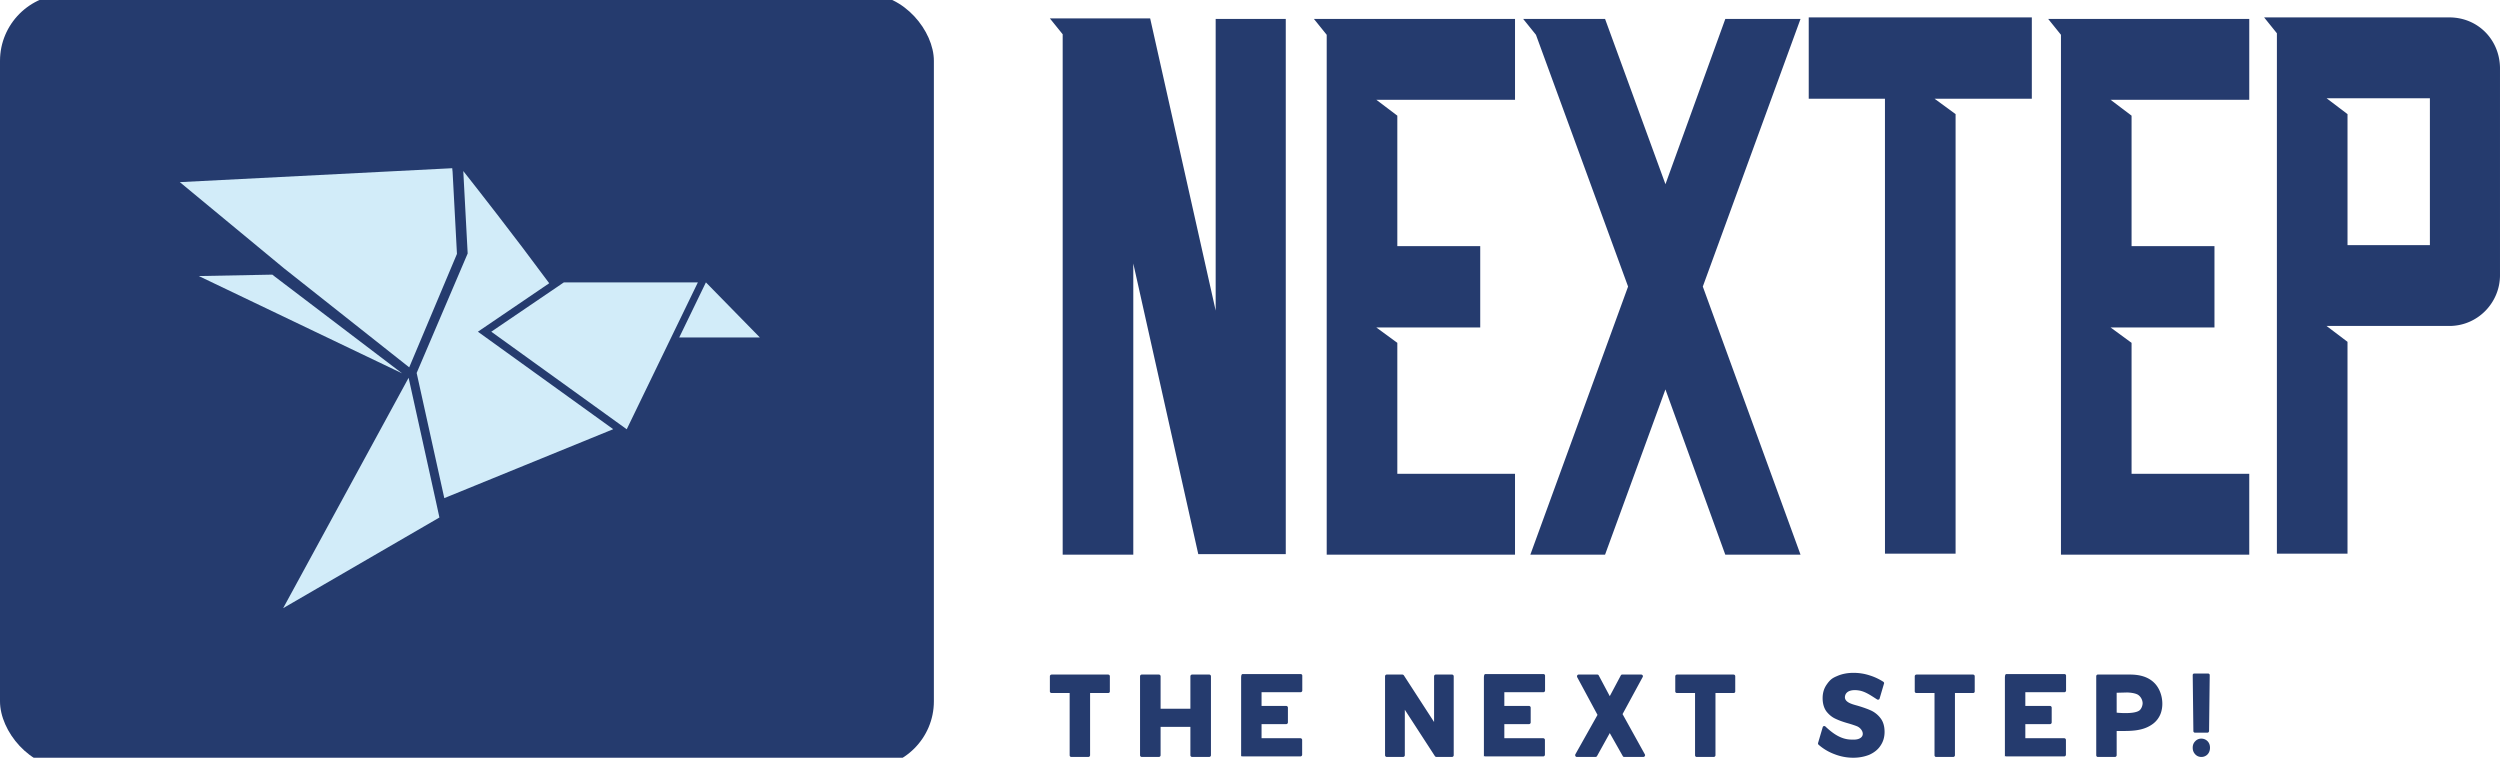 <svg width="431" height="130.633" viewBox="0 0 431 130.633" xmlns="http://www.w3.org/2000/svg">
  <rect width="140" height="116" rx="10" ry="10" transform="translate(0 -1)scale(1.15)" fill="#253b6e"/>
  <g fill="#d2ecf9">
    <path d="m70.445 65.13-21.63 39.718 26.94-15.631-.544-2.507zM131 58.178l-9.3-9.497-4.6 9.497zm-58.105 4.745.093-.59-.163.396zm-.796.885.058.03-.051-.043zM97.216 48.68l-.225.151-12.293 8.355 23.309 16.791.04.03 7.666-15.83 4.602-9.497zm-24.9 15.288.019-.042-.178-.089z"/>
    <path d="m82.39 57.186 12.294-8.355c-6.161-8.347-12.62-16.568-14.814-19.345l.757 14.213-8.796 20.6 4.767 21.579.793-.325 28.294-11.547.012-.029zm-35.436-9.839-12.68.244 35.053 16.777-21.894-16.64z"/>
    <path d="m78.023 29.56-.008-.01-.051-.55L31 31.4l17.508 14.481.471.39 21.57 17.061 8.231-19.56z"/>
  </g>
  <path d="M181.001 3.176h17.288l11.293 50.37V3.261h12.085v92.273h-15.084L195.38 45.429v50.195h-12.174V5.908zM228.724 6l-2.204-2.735h34.669v13.94h-23.907l3.616 2.734v22.495h14.293v14.025h-17.909l3.616 2.646v22.583h20.29v13.939h-32.464V5.997zm47.99-2.735 10.41 28.492 10.32-28.492h12.966l-16.846 46.137 16.849 46.225H297.44l-10.32-28.492-10.409 28.492h-12.88l16.85-46.225L264.8 6l-2.204-2.735zm48.252 13.761h-13.141V3.001h38.462v14.025h-16.76l3.616 2.646V95.45H324.97zM355.312 6l-2.204-2.735h34.665v13.94h-23.906l3.616 2.734v22.495h14.292v14.025h-17.908l3.616 2.646v22.583h20.29v13.939H355.31V5.997zm49.4 36.255h14.202V16.937H401.1l3.612 2.739zm26.287-30.432v35.639c0 4.675-3.794 8.733-8.733 8.733h-21.17l3.615 2.735v36.522h-12.174V5.736l-2.204-2.735h31.937c4.939 0 8.73 3.883 8.73 8.822M184.681 130.497c-.159 0-.272-.136-.272-.295v-10.726h-3.113c-.16 0-.296-.113-.296-.272v-2.613a.3.3 0 0 1 .296-.296h9.748c.181 0 .295.136.295.296v2.613c0 .159-.114.272-.295.272h-3.113v10.726a.3.3 0 0 1-.296.295zm12.157 0a.3.3 0 0 1-.295-.295V116.59a.3.3 0 0 1 .295-.296h2.954a.3.3 0 0 1 .295.296v5.59h5.136v-5.59a.3.3 0 0 1 .295-.296h2.954a.3.3 0 0 1 .296.296v13.61a.3.3 0 0 1-.296.296h-2.954a.3.3 0 0 1-.295-.295v-4.886h-5.136v4.886a.3.3 0 0 1-.295.295zm17.132 0v-13.611c0-.568.114-.682.295-.682h9.953c.16 0 .296.114.296.273v2.568a.3.3 0 0 1-.296.295h-6.726v2.363h4.25a.3.3 0 0 1 .295.296v2.545a.3.3 0 0 1-.296.295h-4.249v2.431h6.703a.3.3 0 0 1 .296.296v2.545a.3.3 0 0 1-.296.295h-9.93c-.181 0-.295-.136-.295.091m25.108 0a.3.3 0 0 1-.296-.295V116.59a.3.3 0 0 1 .296-.296h2.681c.091 0 .182.046.25.114l5.226 8.066v-7.884a.3.3 0 0 1 .296-.296h2.795a.3.3 0 0 1 .295.296v13.61a.3.3 0 0 1-.295.296h-2.682a.37.37 0 0 1-.25-.114l-5.203-8.02v7.839a.3.3 0 0 1-.295.295zm16.747 0v-13.611c0-.568.113-.682.295-.682h9.953c.159 0 .295.114.295.273v2.568a.3.3 0 0 1-.295.295h-6.726v2.363h4.249a.3.3 0 0 1 .295.296v2.545a.3.3 0 0 1-.295.295h-4.25v2.431h6.704a.3.3 0 0 1 .295.296v2.545a.3.3 0 0 1-.295.295h-9.93c-.182 0-.295-.136-.295.091m16.018 0c-.113 0-.204-.068-.25-.16s-.045-.204 0-.294l3.818-6.795-3.5-6.498c-.045-.091-.045-.205 0-.296s.137-.159.25-.159h3.204c.114 0 .205.046.25.136l1.909 3.59 1.909-3.59c.045-.09.136-.136.25-.136h3.272c.09 0 .204.068.25.16s.045.204-.023.295l-3.454 6.362 3.84 6.93c.046.091.069.205 0 .296a.28.28 0 0 1-.25.159h-3.294c-.114 0-.205-.045-.25-.136l-2.25-3.977-2.204 3.977a.31.31 0 0 1-.25.136zm20.656 0c-.16 0-.273-.136-.273-.295v-10.726h-3.113c-.16 0-.296-.113-.296-.272v-2.613a.3.3 0 0 1 .296-.296h9.748c.182 0 .295.136.295.296v2.613c0 .159-.113.272-.295.272h-3.113v10.726a.3.3 0 0 1-.296.295zm26.993.136a8.8 8.8 0 0 1-3.226-.613 8.8 8.8 0 0 1-2.75-1.636.32.32 0 0 1-.068-.341l.795-2.704c.046-.091.114-.16.205-.16.09-.022.182 0 .25.069 1.204 1.136 2.567 2.159 4.272 2.25.454.022.954.045 1.386-.091 1.34-.432.772-1.795-.227-2.204q-.512-.205-1.432-.478c-.909-.25-1.659-.522-2.227-.795-.613-.273-1.136-.704-1.59-1.272-.432-.591-.66-1.364-.66-2.295q0-1.33.682-2.318c.682-.989 1.09-1.182 1.886-1.523s1.727-.522 2.772-.522a8.8 8.8 0 0 1 2.75.431 9.6 9.6 0 0 1 2.386 1.114c.113.09.159.227.09.363l-.75 2.545c-.022.091-.09.137-.18.16a.27.27 0 0 1-.228-.023c-1.023-.636-2.045-1.41-3.25-1.568-.795-.114-2-.068-2.272.886-.34 1.227 1.454 1.545 2.272 1.795q1.364.41 2.25.818a4.4 4.4 0 0 1 1.59 1.318c.455.591.682 1.386.682 2.34 0 .932-.25 1.728-.727 2.41-.454.681-1.113 1.18-1.931 1.544-.818.319-1.727.5-2.75.5m14.292-.136c-.16 0-.273-.136-.273-.295v-10.726h-3.113c-.159 0-.295-.113-.295-.272v-2.613a.3.3 0 0 1 .295-.296h9.748c.182 0 .296.136.296.296v2.613c0 .159-.114.272-.296.272h-3.113v10.726a.3.3 0 0 1-.295.295zm11.861 0v-13.611c0-.568.114-.682.296-.682h9.952c.16 0 .296.114.296.273v2.568a.3.3 0 0 1-.296.295h-6.726v2.363h4.25a.3.3 0 0 1 .295.296v2.545a.3.3 0 0 1-.295.295h-4.25v2.431h6.704a.3.3 0 0 1 .295.296v2.545a.3.3 0 0 1-.295.295h-9.93c-.182 0-.296-.136-.296.091m16.019 0c-.16 0-.273-.136-.273-.295V116.59c0-.16.114-.296.273-.296h5.567c1.727 0 3.09.432 4.045 1.318 1.409 1.273 1.886 3.681 1.204 5.454a4 4 0 0 1-1.227 1.658c-1.84 1.432-4.136 1.296-6.34 1.296v4.18a.3.3 0 0 1-.295.296zm3.25-7.635s2.862.318 3.862-.34c.386-.25.614-.864.614-1.319a1.85 1.85 0 0 0-.682-1.34c-.432-.364-1.5-.478-2.045-.478l-1.75.046zm13.52 3.454c-.16 0-.296-.114-.296-.273l-.114-9.657c0-.159.114-.273.273-.273h2.363c.16 0 .296.114.296.273l-.114 9.657c-.023.16-.136.273-.295.273zm1.067 4.181c-.409 0-.772-.16-1.045-.454-.295-.319-.432-.682-.432-1.137s.137-.818.432-1.113a1.4 1.4 0 0 1 1.045-.454c.432 0 .796.159 1.091.454.273.295.41.659.41 1.113s-.137.841-.41 1.137a1.46 1.46 0 0 1-1.09.454" fill="#253b6e"/>
</svg>